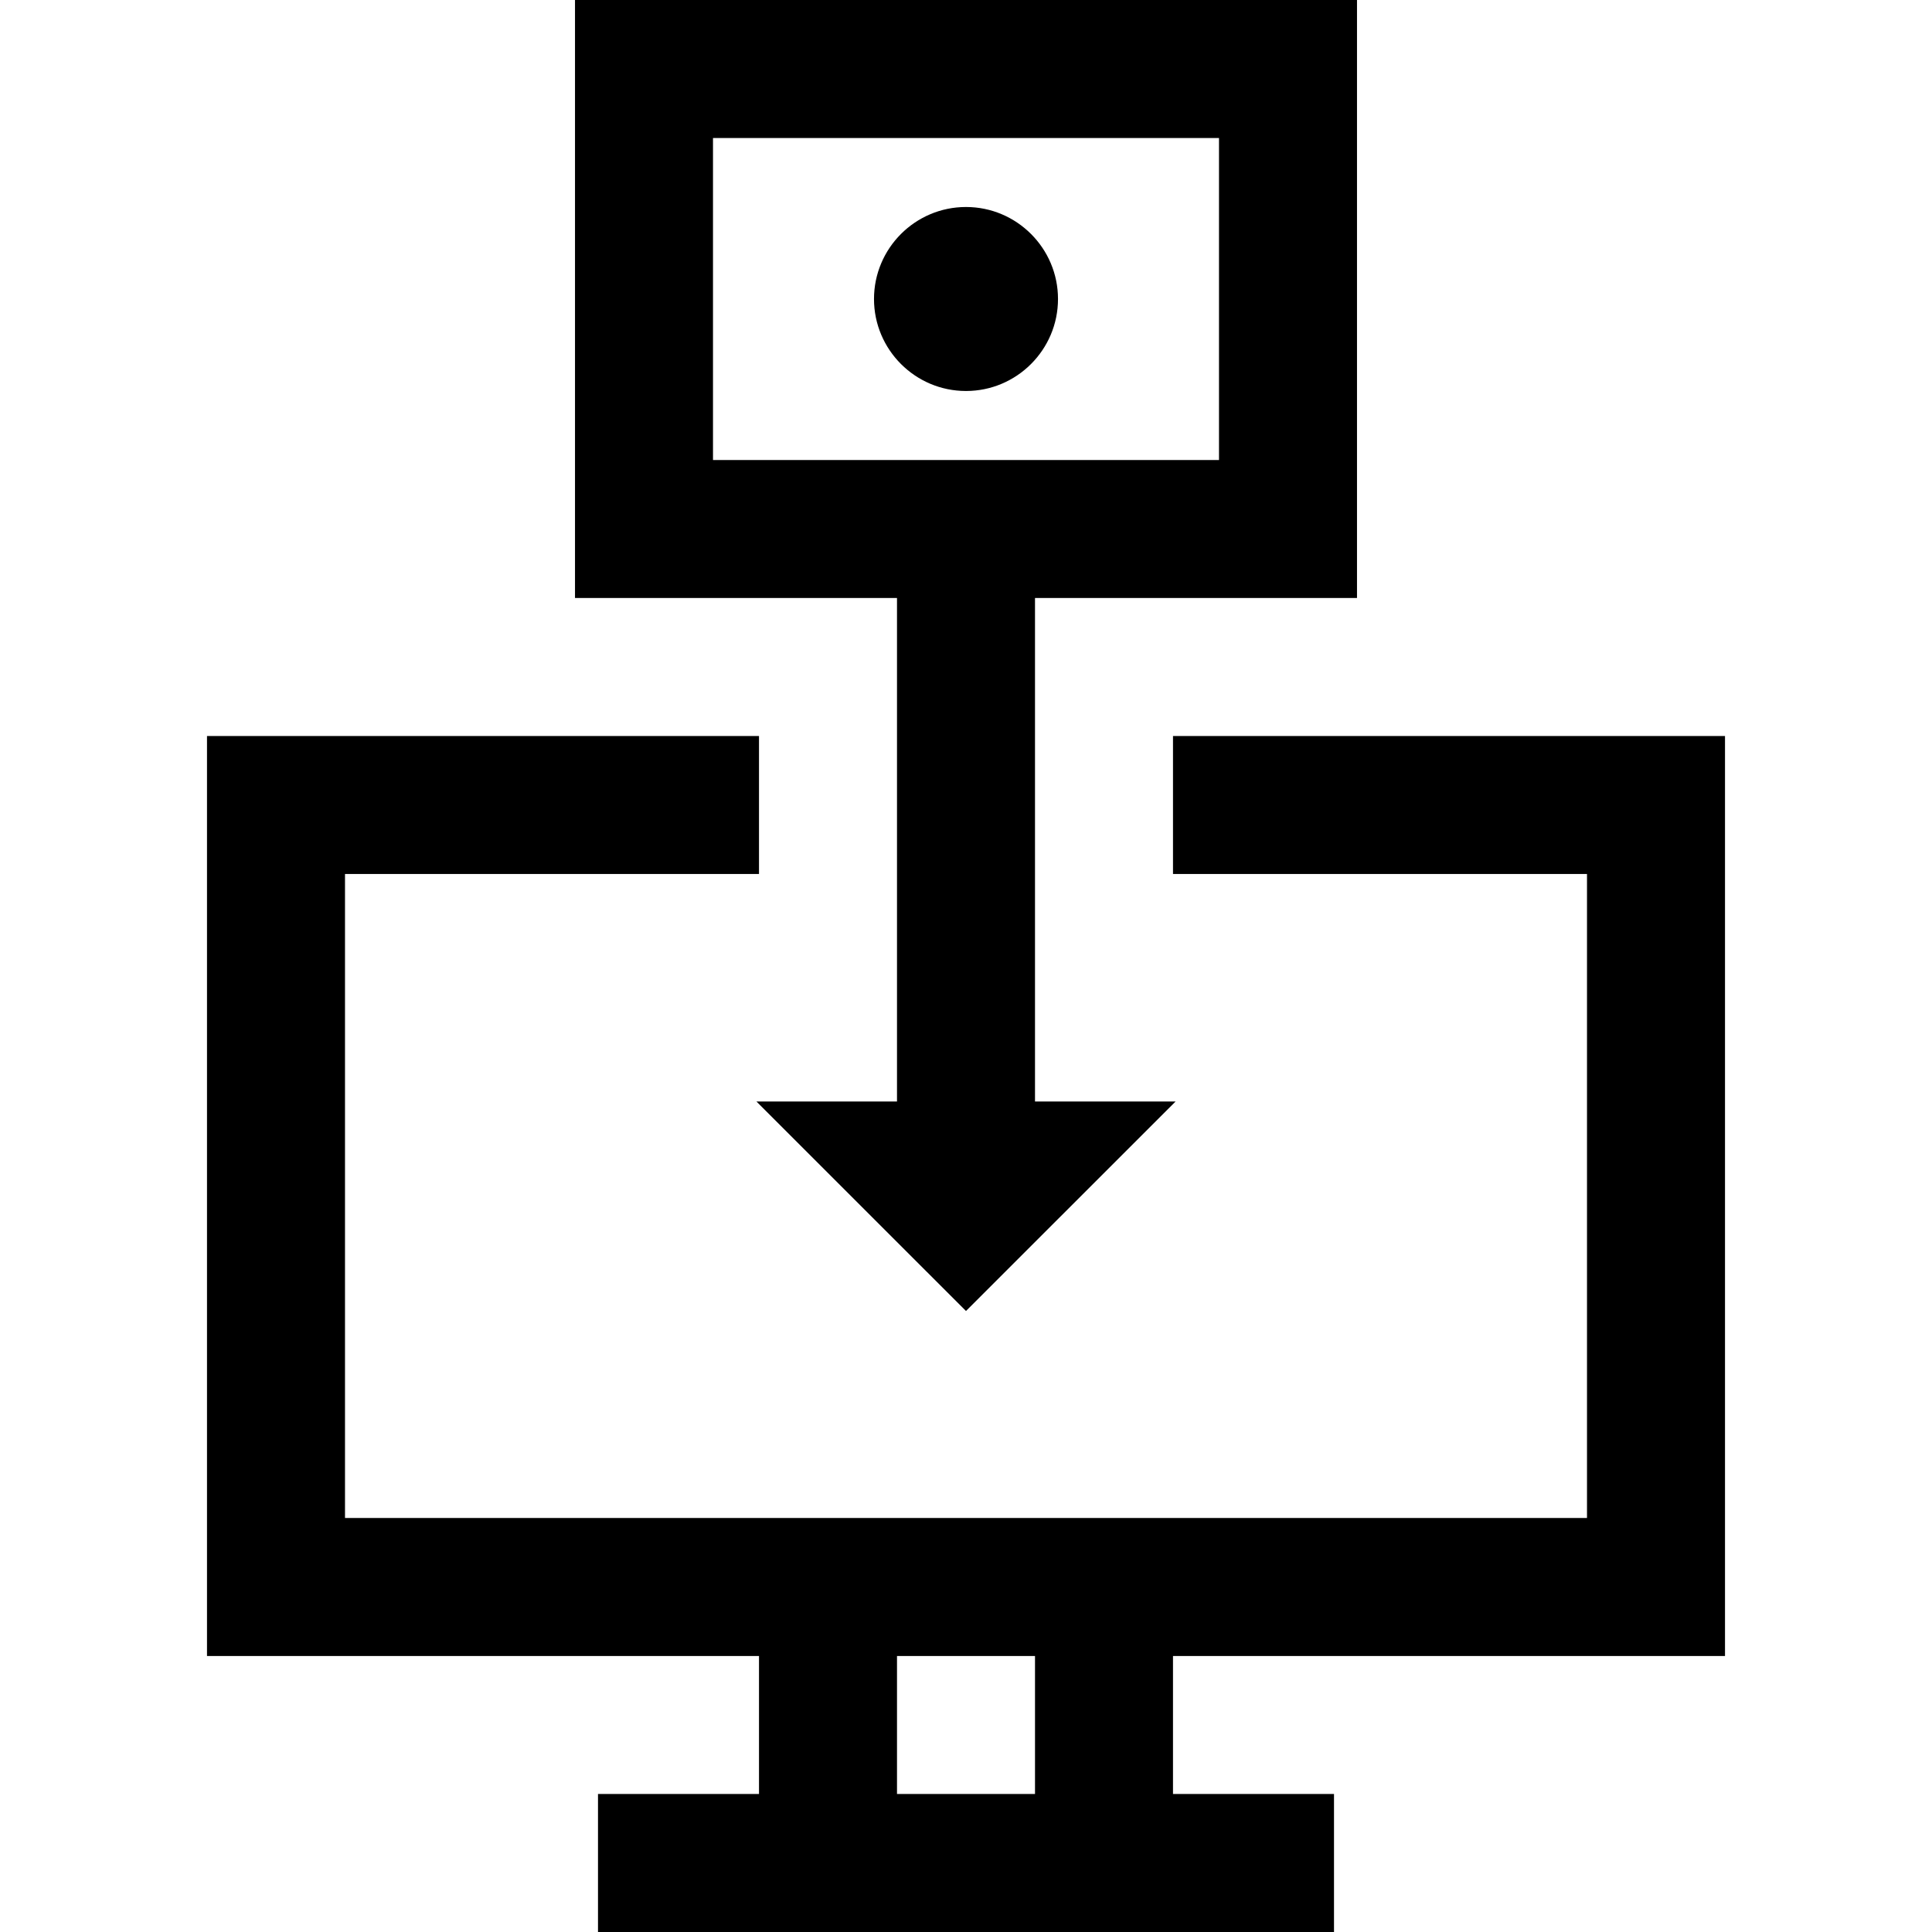 <?xml version="1.0" encoding="iso-8859-1"?>
<!-- Generator: Adobe Illustrator 19.0.0, SVG Export Plug-In . SVG Version: 6.00 Build 0)  -->
<svg version="1.1" id="Layer_1" xmlns="http://www.w3.org/2000/svg" xmlns:xlink="http://www.w3.org/1999/xlink" x="0px" y="0px"
	 viewBox="0 0 512 512" style="enable-background:new 0 0 512 512;" xml:space="preserve">
<g>
	<g>
		<path d="M256,54.857c-13.444,0-24.381,10.937-24.381,24.381s10.937,24.381,24.381,24.381s24.381-10.937,24.381-24.381
			S269.444,54.857,256,54.857z"/>
	</g>
</g>
<g>
	<g>
		<path d="M457.143,438.857v-243.81H310.857v36.571h109.714v170.667H91.429V231.619h109.714v-36.571H54.857v243.81h146.286v36.571
			h-42.667V512h195.048v-36.571h-42.667v-36.571H457.143z M274.286,475.429h-36.571v-36.571h36.571V475.429z"/>
	</g>
</g>
<g>
	<g>
		<path d="M359.619,158.476V0H152.381v158.476h85.333v133.435h-37.25l55.531,55.518l55.545-55.518h-37.254V158.476H359.619z
			 M188.952,121.905V36.571h134.095v85.333H188.952z"/>
	</g>
</g>
<g>
</g>
<g>
</g>
<g>
</g>
<g>
</g>
<g>
</g>
<g>
</g>
<g>
</g>
<g>
</g>
<g>
</g>
<g>
</g>
<g>
</g>
<g>
</g>
<g>
</g>
<g>
</g>
<g>
</g>
</svg>

